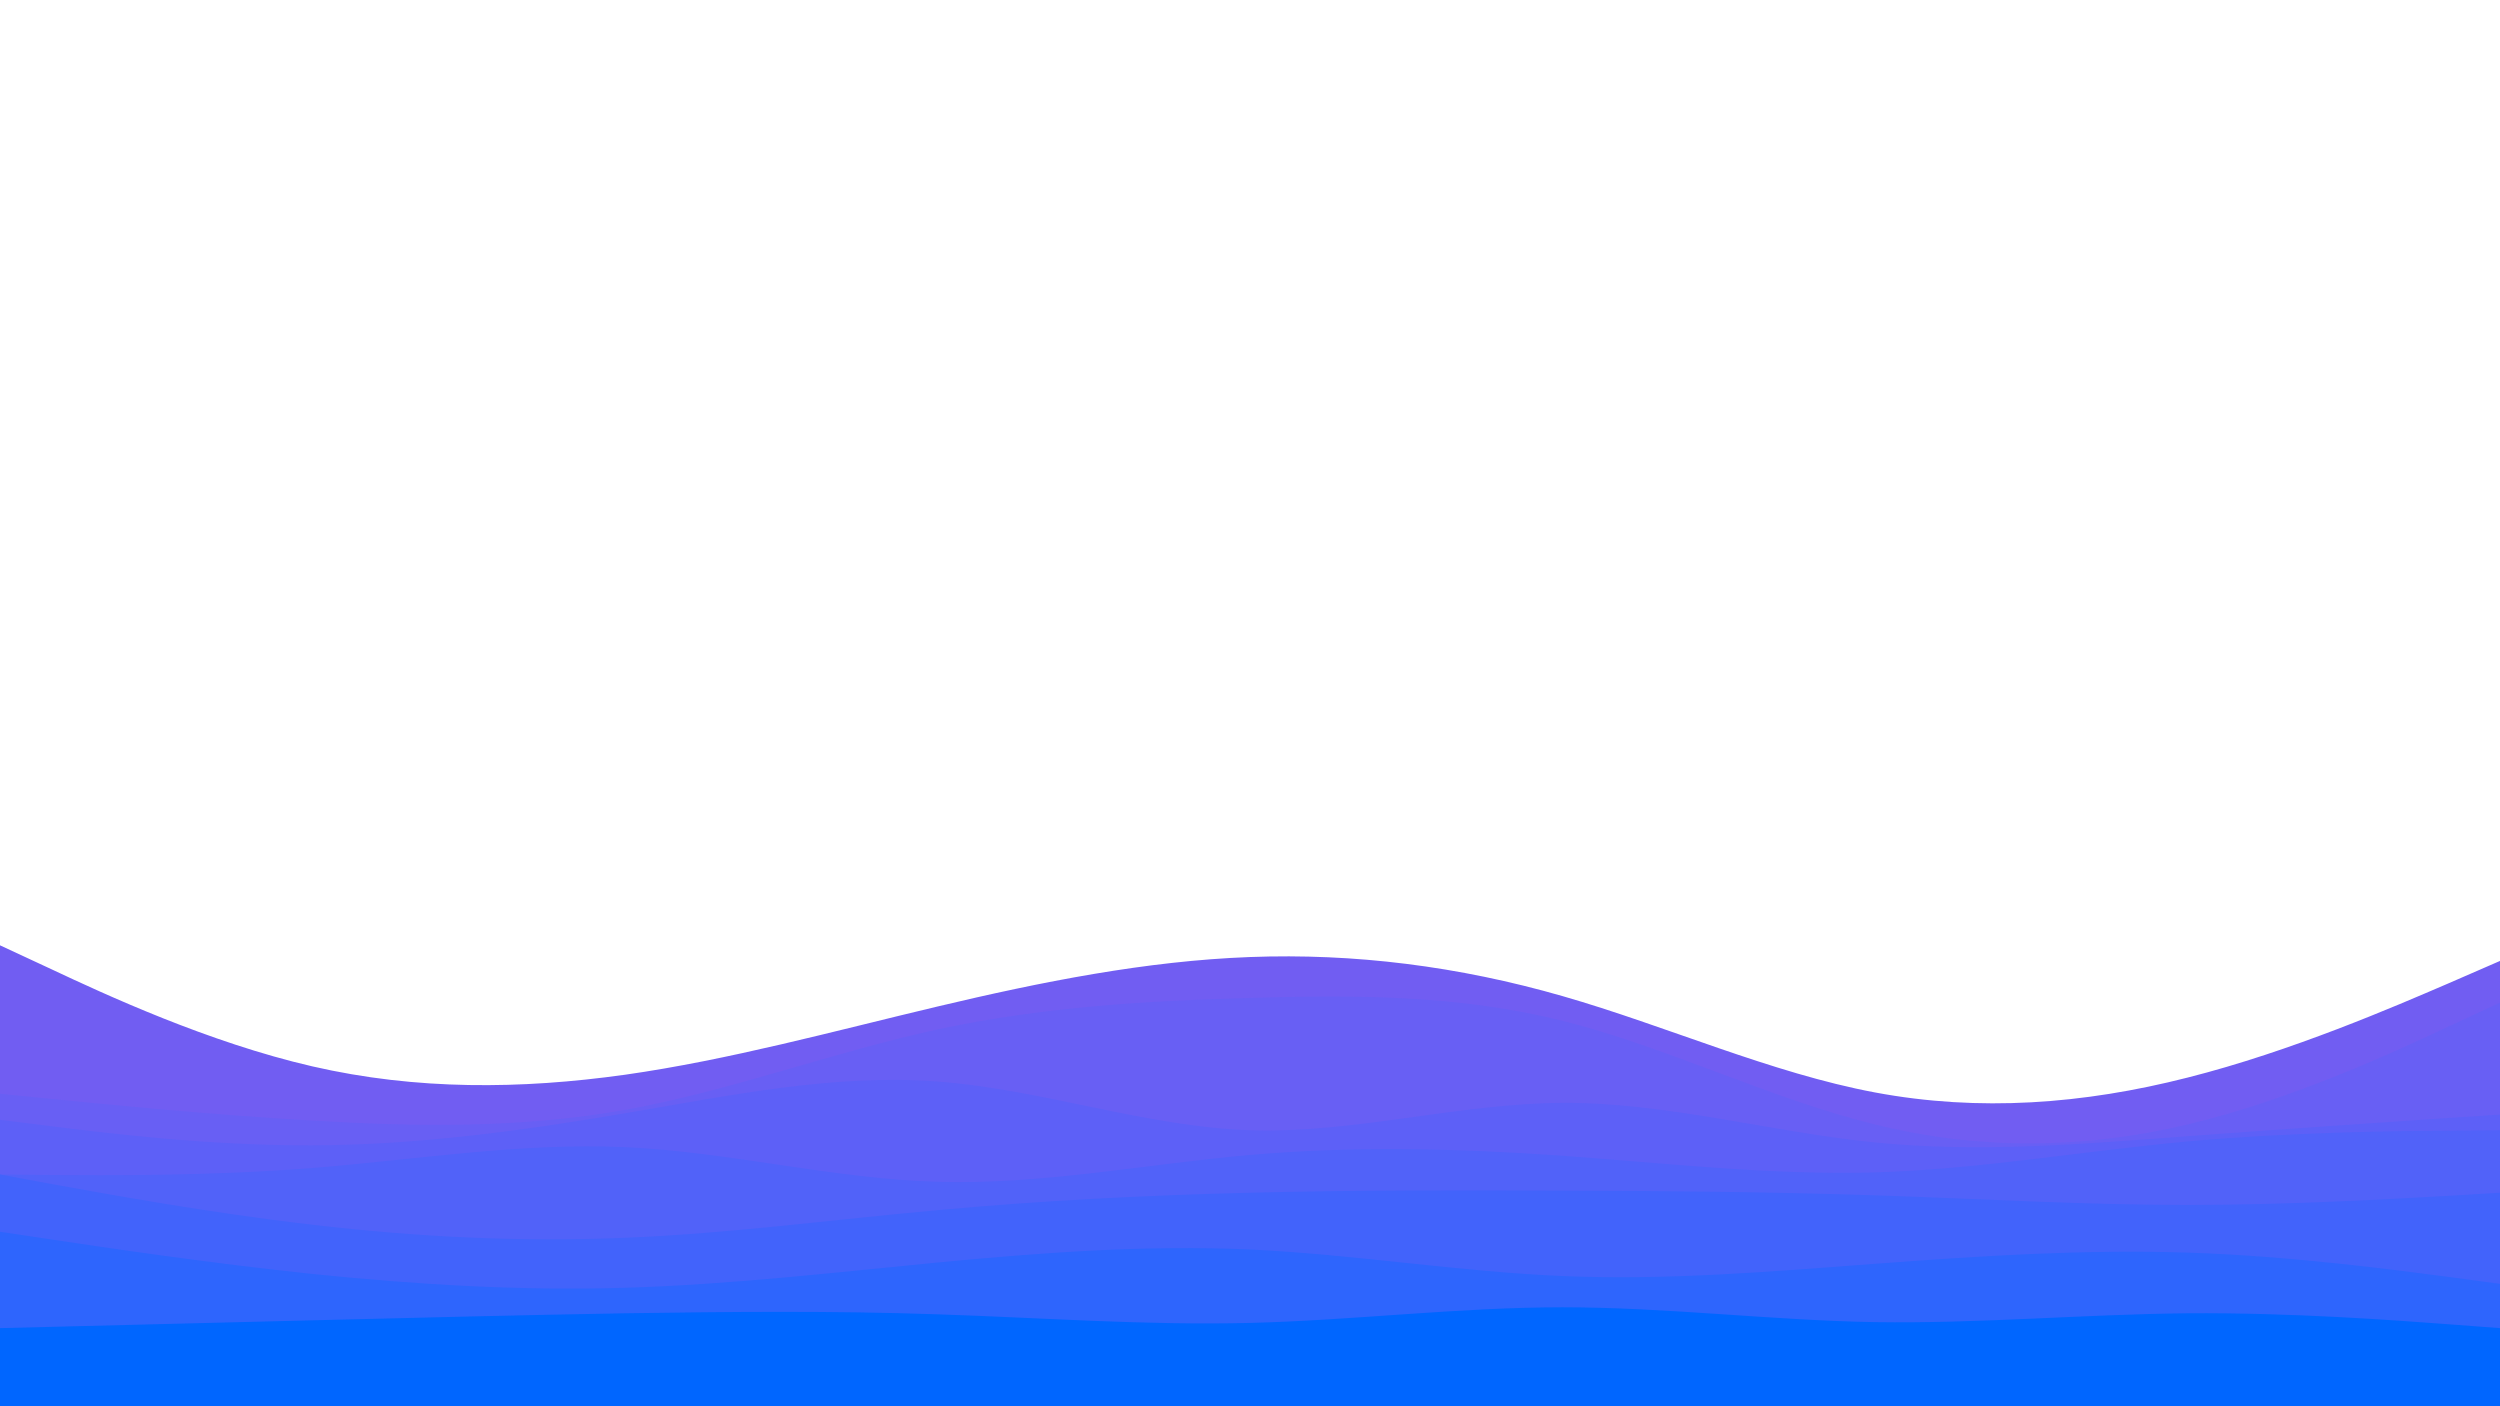 <svg id="visual" viewBox="0 0 960 540" width="960" height="540" xmlns="http://www.w3.org/2000/svg" xmlns:xlink="http://www.w3.org/1999/xlink" version="1.1"><path d="M0 363L20 372.3C40 381.7 80 400.3 120 409.5C160 418.7 200 418.3 240 412.7C280 407 320 396 360 386.5C400 377 440 369 480 367.5C520 366 560 371 600 382.5C640 394 680 412 720 419.5C760 427 800 424 840 413.8C880 403.7 920 386.3 940 377.7L960 369L960 541L940 541C920 541 880 541 840 541C800 541 760 541 720 541C680 541 640 541 600 541C560 541 520 541 480 541C440 541 400 541 360 541C320 541 280 541 240 541C200 541 160 541 120 541C80 541 40 541 20 541L0 541Z" fill="#715df2"></path><path d="M0 420L20 422C40 424 80 428 120 430.3C160 432.7 200 433.3 240 426.2C280 419 320 404 360 395.3C400 386.7 440 384.3 480 383.2C520 382 560 382 600 392C640 402 680 422 720 431.8C760 441.7 800 441.3 840 431.8C880 422.3 920 403.7 940 394.3L960 385L960 541L940 541C920 541 880 541 840 541C800 541 760 541 720 541C680 541 640 541 600 541C560 541 520 541 480 541C440 541 400 541 360 541C320 541 280 541 240 541C200 541 160 541 120 541C80 541 40 541 20 541L0 541Z" fill="#685ff4"></path><path d="M0 430L20 432.5C40 435 80 440 120 439.8C160 439.7 200 434.3 240 427.5C280 420.7 320 412.3 360 415.3C400 418.3 440 432.7 480 434C520 435.3 560 423.7 600 423.5C640 423.3 680 434.7 720 438.7C760 442.7 800 439.3 840 436.3C880 433.3 920 430.7 940 429.3L960 428L960 541L940 541C920 541 880 541 840 541C800 541 760 541 720 541C680 541 640 541 600 541C560 541 520 541 480 541C440 541 400 541 360 541C320 541 280 541 240 541C200 541 160 541 120 541C80 541 40 541 20 541L0 541Z" fill="#5d60f7"></path><path d="M0 451L20 451.2C40 451.3 80 451.7 120 448.5C160 445.3 200 438.7 240 440.5C280 442.3 320 452.7 360 453.8C400 455 440 447 480 443.5C520 440 560 441 600 443.8C640 446.7 680 451.3 720 450.2C760 449 800 442 840 438.3C880 434.7 920 434.3 940 434.2L960 434L960 541L940 541C920 541 880 541 840 541C800 541 760 541 720 541C680 541 640 541 600 541C560 541 520 541 480 541C440 541 400 541 360 541C320 541 280 541 240 541C200 541 160 541 120 541C80 541 40 541 20 541L0 541Z" fill="#5162f9"></path><path d="M0 451L20 454.7C40 458.3 80 465.7 120 470.3C160 475 200 477 240 475.3C280 473.7 320 468.3 360 464.7C400 461 440 459 480 458C520 457 560 457 600 457.2C640 457.3 680 457.7 720 459C760 460.3 800 462.7 840 462.7C880 462.7 920 460.3 940 459.2L960 458L960 541L940 541C920 541 880 541 840 541C800 541 760 541 720 541C680 541 640 541 600 541C560 541 520 541 480 541C440 541 400 541 360 541C320 541 280 541 240 541C200 541 160 541 120 541C80 541 40 541 20 541L0 541Z" fill="#4263fb"></path><path d="M0 473L20 476C40 479 80 485 120 489.2C160 493.3 200 495.7 240 494.5C280 493.3 320 488.7 360 484.8C400 481 440 478 480 479.8C520 481.7 560 488.3 600 490C640 491.7 680 488.3 720 485.3C760 482.3 800 479.7 840 481C880 482.3 920 487.7 940 490.3L960 493L960 541L940 541C920 541 880 541 840 541C800 541 760 541 720 541C680 541 640 541 600 541C560 541 520 541 480 541C440 541 400 541 360 541C320 541 280 541 240 541C200 541 160 541 120 541C80 541 40 541 20 541L0 541Z" fill="#2e65fd"></path><path d="M0 510L20 509.5C40 509 80 508 120 507C160 506 200 505 240 504.3C280 503.7 320 503.3 360 504.7C400 506 440 509 480 508C520 507 560 502 600 502C640 502 680 507 720 507.7C760 508.3 800 504.7 840 504.3C880 504 920 507 940 508.5L960 510L960 541L940 541C920 541 880 541 840 541C800 541 760 541 720 541C680 541 640 541 600 541C560 541 520 541 480 541C440 541 400 541 360 541C320 541 280 541 240 541C200 541 160 541 120 541C80 541 40 541 20 541L0 541Z" fill="#0066ff"></path></svg>